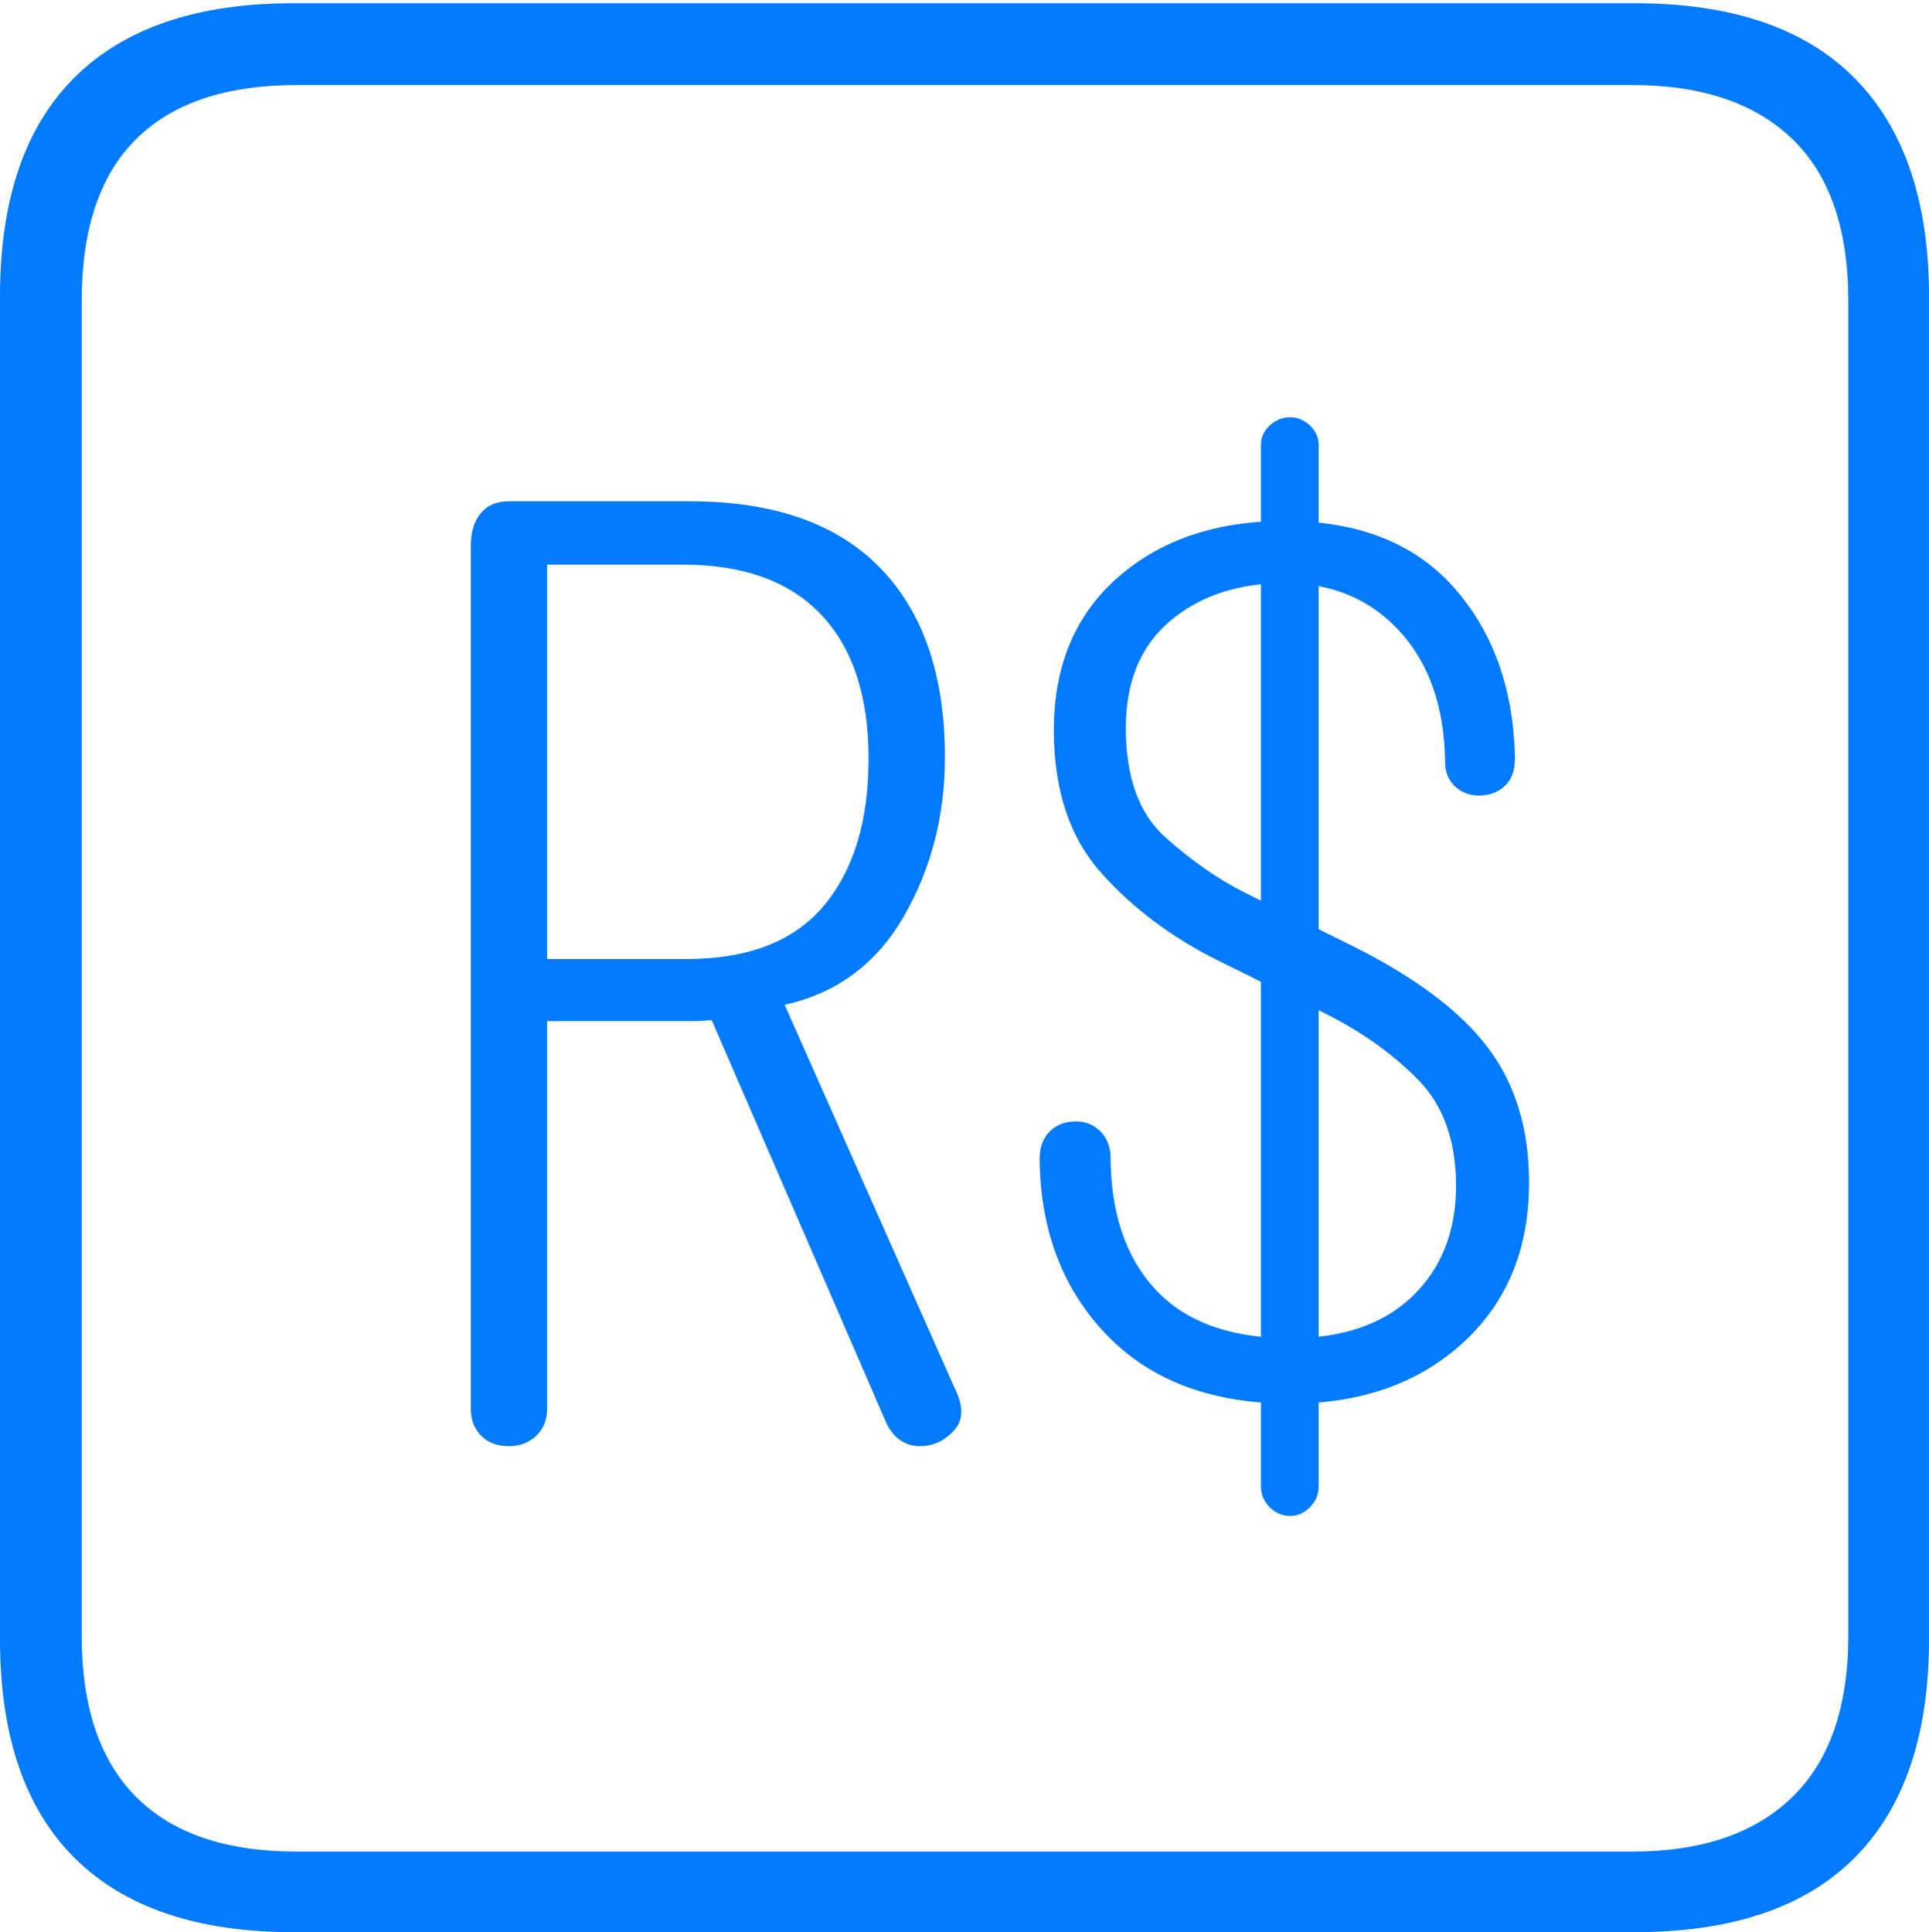 <?xml version="1.0" encoding="UTF-8"?>
<!--Generator: Apple Native CoreSVG 175-->
<!DOCTYPE svg
PUBLIC "-//W3C//DTD SVG 1.1//EN"
       "http://www.w3.org/Graphics/SVG/1.1/DTD/svg11.dtd">
<svg version="1.1" xmlns="http://www.w3.org/2000/svg" xmlns:xlink="http://www.w3.org/1999/xlink" width="17.285" height="17.314">
 <g>
  <rect height="17.314" opacity="0" width="17.285" x="0" y="0"/>
  <path d="M2.627 17.314L14.648 17.314Q15.957 17.314 16.621 16.645Q17.285 15.977 17.285 14.688L17.285 2.656Q17.285 1.377 16.621 0.703Q15.957 0.029 14.648 0.029L2.627 0.029Q1.338 0.029 0.669 0.693Q0 1.357 0 2.656L0 14.688Q0 15.986 0.669 16.65Q1.338 17.314 2.627 17.314ZM2.656 16.592Q1.709 16.592 1.221 16.104Q0.732 15.615 0.732 14.658L0.732 2.695Q0.732 1.729 1.221 1.245Q1.709 0.762 2.656 0.762L14.629 0.762Q15.557 0.762 16.06 1.245Q16.562 1.729 16.562 2.695L16.562 14.658Q16.562 15.615 16.06 16.104Q15.557 16.592 14.629 16.592ZM4.561 12.959Q4.707 12.959 4.805 12.866Q4.902 12.773 4.902 12.627L4.902 9.15L6.084 9.15Q6.143 9.15 6.206 9.15Q6.27 9.15 6.377 9.141L7.939 12.744Q7.988 12.852 8.066 12.905Q8.145 12.959 8.242 12.959Q8.418 12.959 8.545 12.822Q8.672 12.685 8.564 12.461L7.031 9.004Q7.734 8.848 8.101 8.208Q8.467 7.568 8.467 6.787Q8.467 5.684 7.886 5.088Q7.305 4.492 6.182 4.492L4.561 4.492Q4.395 4.492 4.307 4.6Q4.219 4.707 4.219 4.893L4.219 12.627Q4.219 12.773 4.312 12.866Q4.404 12.959 4.561 12.959ZM4.902 8.594L4.902 5.059L6.113 5.059Q6.934 5.059 7.358 5.508Q7.783 5.957 7.783 6.797Q7.783 7.637 7.383 8.115Q6.982 8.594 6.152 8.594ZM11.562 12.578Q12.51 12.578 13.105 12.036Q13.701 11.494 13.701 10.596Q13.701 9.873 13.33 9.385Q12.959 8.896 12.119 8.477L11.152 7.998Q10.801 7.822 10.444 7.505Q10.088 7.188 10.088 6.523Q10.088 5.898 10.488 5.562Q10.889 5.225 11.514 5.225Q12.148 5.225 12.544 5.659Q12.94 6.094 12.949 6.826Q12.949 6.963 13.037 7.046Q13.125 7.129 13.252 7.129Q13.398 7.129 13.491 7.036Q13.584 6.943 13.574 6.758Q13.545 5.84 13.018 5.254Q12.49 4.668 11.514 4.668Q10.596 4.668 10.02 5.171Q9.443 5.674 9.443 6.543Q9.443 7.344 9.863 7.817Q10.283 8.291 10.908 8.604L11.875 9.082Q12.363 9.326 12.705 9.673Q13.047 10.02 13.047 10.625Q13.047 11.24 12.656 11.616Q12.266 11.992 11.562 11.992Q10.762 11.992 10.356 11.558Q9.951 11.123 9.951 10.352Q9.941 10.215 9.854 10.132Q9.766 10.049 9.639 10.049Q9.492 10.049 9.399 10.146Q9.307 10.244 9.316 10.42Q9.336 11.367 9.927 11.973Q10.518 12.578 11.562 12.578ZM11.562 13.584Q11.66 13.584 11.738 13.506Q11.816 13.428 11.816 13.32L11.816 3.984Q11.816 3.887 11.738 3.813Q11.66 3.74 11.562 3.74Q11.455 3.74 11.377 3.813Q11.299 3.887 11.299 3.984L11.299 13.32Q11.299 13.428 11.377 13.506Q11.455 13.584 11.562 13.584Z" fill="#007aff"/>
 </g>
</svg>
